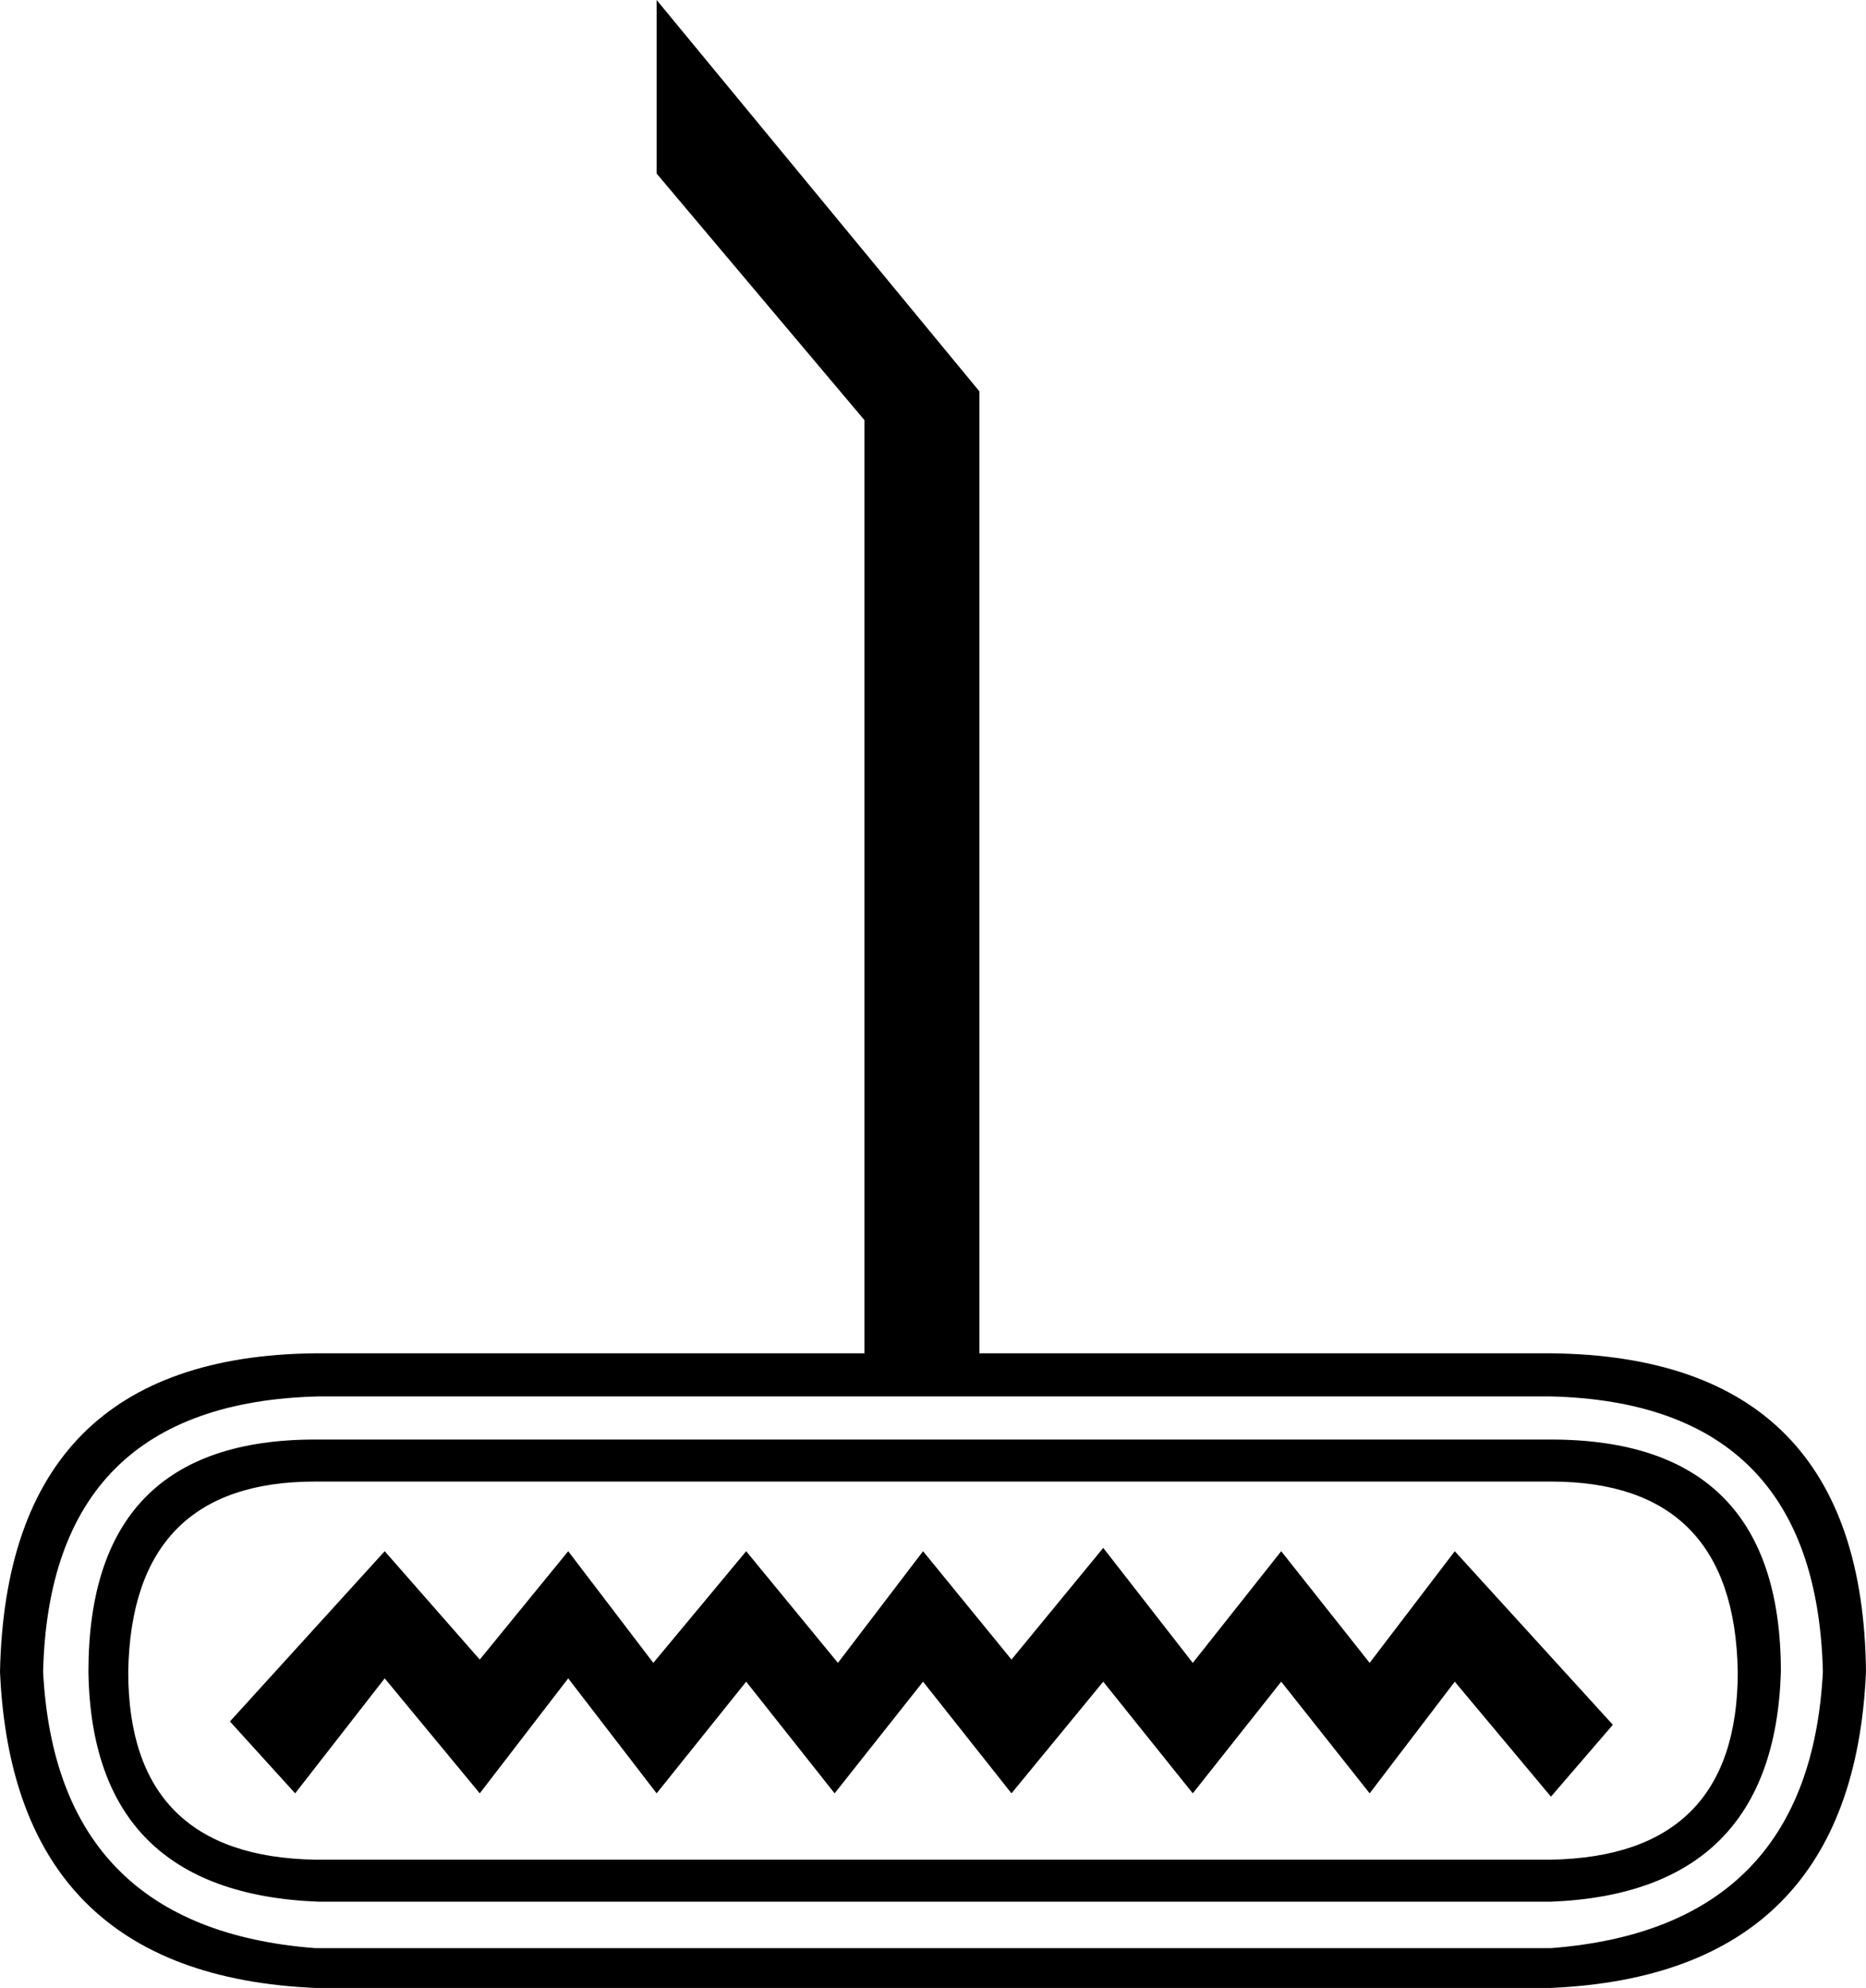 <?xml version='1.0' encoding ='UTF-8' standalone='no'?>
<svg width='16.88' height='17.98' xmlns='http://www.w3.org/2000/svg' xmlns:xlink='http://www.w3.org/1999/xlink'  version='1.1' >
<path style='fill:black; stroke:none' d=' M 9.98 14  L 9.15 15.01  L 8.35 14.03  L 7.58 15.04  L 6.75 14.03  L 5.91 15.04  L 5.14 14.03  L 4.34 15.01  L 3.48 14.03  L 2.08 15.57  L 2.67 16.22  L 3.48 15.18  L 4.34 16.22  L 5.14 15.18  L 5.94 16.22  L 6.75 15.21  L 7.55 16.22  L 8.35 15.21  L 9.15 16.22  L 9.98 15.21  L 10.79 16.22  L 11.59 15.21  L 12.39 16.22  L 13.16 15.21  L 14.03 16.25  L 14.59 15.6  L 13.16 14.03  L 12.39 15.04  L 11.59 14.03  L 10.79 15.04  L 9.98 14  Z  M 14.03 13.4  Q 15.69 13.4 15.72 15.12  Q 15.72 16.79 14.03 16.82  L 2.85 16.82  Q 1.16 16.79 1.16 15.12  Q 1.19 13.4 2.85 13.4  Z  M 2.85 13.02  Q 0.8 13.02 0.8 15.12  Q 0.83 17.12 2.88 17.2  L 14.03 17.2  Q 16.05 17.12 16.11 15.12  Q 16.11 13.02 14.03 13.02  Z  M 14.03 12.63  Q 16.43 12.69 16.49 15.12  Q 16.37 17.44 14.03 17.62  L 2.85 17.62  Q 0.51 17.44 0.39 15.12  Q 0.45 12.69 2.88 12.63  Z  M 5.94 0  L 5.94 1.57  L 7.82 3.8  L 7.82 12.24  L 2.85 12.24  Q 0.06 12.27 0 15.12  Q 0.12 17.86 2.85 17.98  L 14.03 17.98  Q 16.76 17.86 16.88 15.12  Q 16.85 12.27 14.03 12.24  L 8.86 12.24  L 8.86 3.54  L 5.94 0  Z '/></svg>
